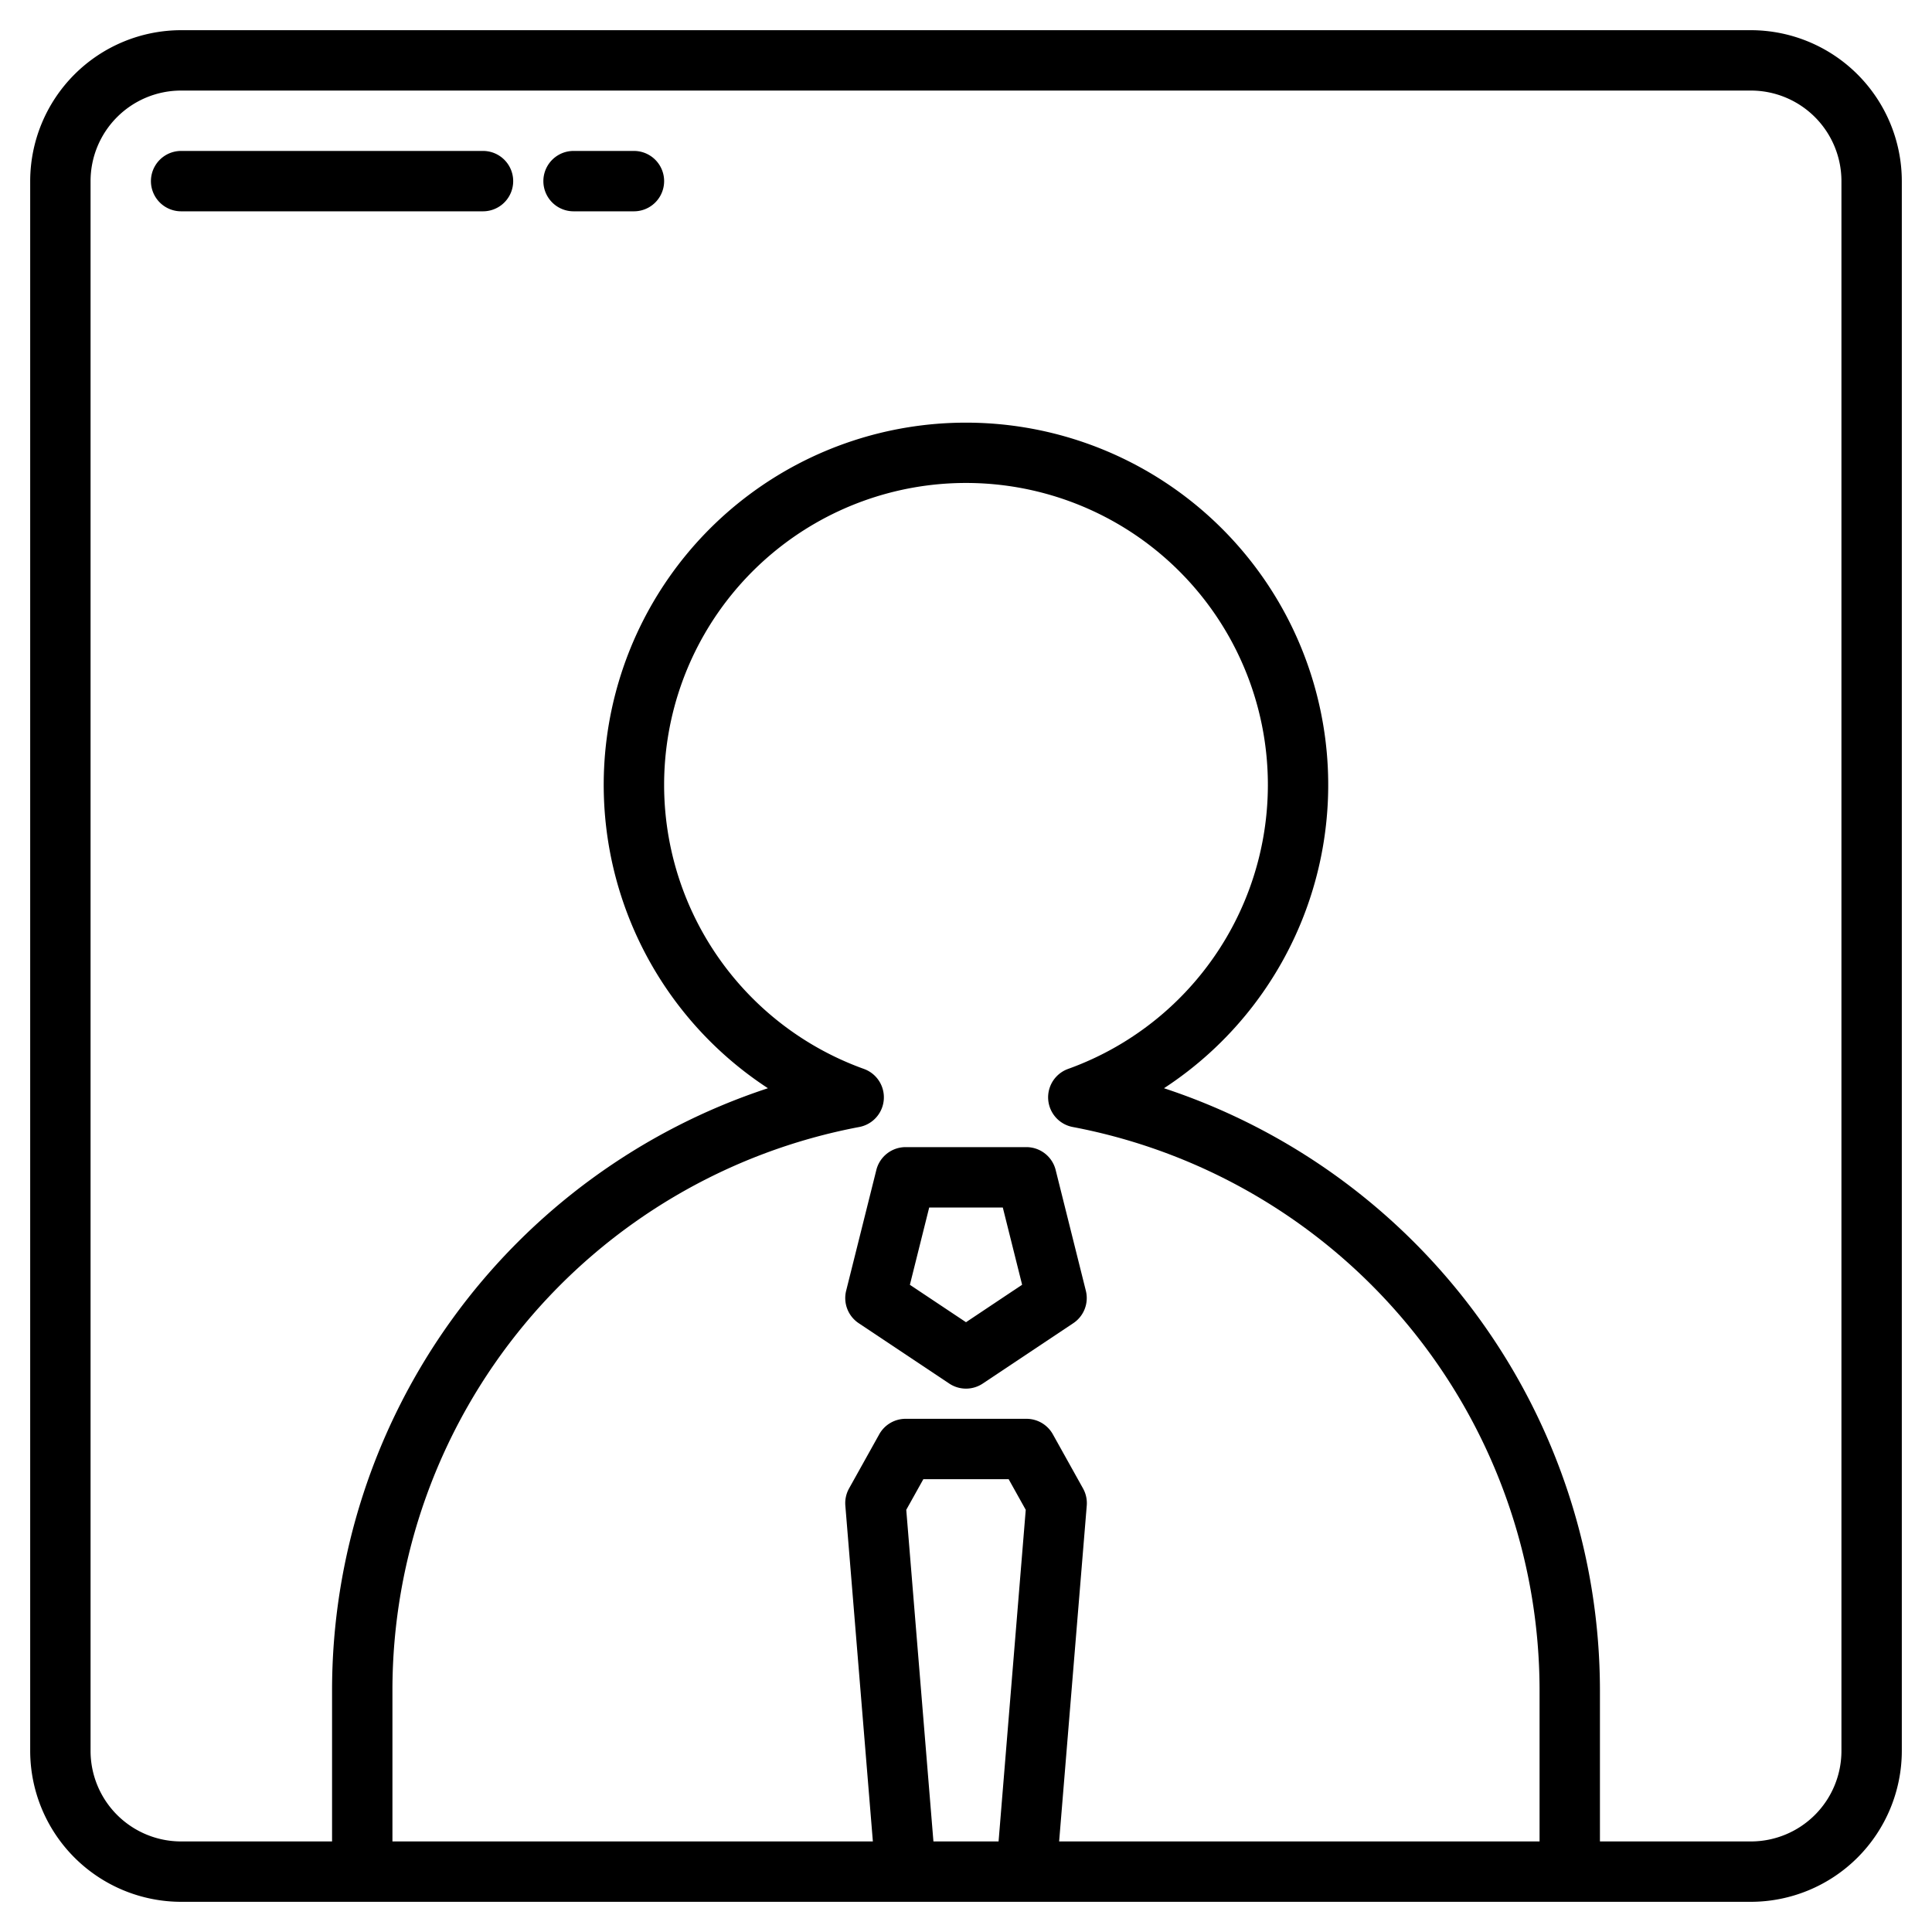 <?xml version="1.0"?>
<svg xmlns="http://www.w3.org/2000/svg" viewBox="0 0 64 64" width="512" height="512"><g id="Manager"><path d="M58,1H6A5.006,5.006,0,0,0,1,6V58a5.006,5.006,0,0,0,5,5H58a5.006,5.006,0,0,0,5-5V6A5.006,5.006,0,0,0,58,1ZM30.921,61l-.9-10.985L30.587,49h2.826l.566,1.015L33.079,61Zm4.164,0L36,49.875a1,1,0,0,0-.123-.568l-1-1.794A1,1,0,0,0,34,47H30a1,1,0,0,0-.874.513l-1,1.794a1,1,0,0,0-.123.568L28.915,61H13V56A18.991,18.991,0,0,1,28.465,37.333a1,1,0,0,0,.152-1.924,10,10,0,1,1,6.766,0,1,1,0,0,0,.152,1.924A19.007,19.007,0,0,1,51,56v5ZM61,58a3,3,0,0,1-3,3H53V56A21.02,21.02,0,0,0,38.559,36.049a12,12,0,1,0-13.12,0A21,21,0,0,0,11,56v5H6a3,3,0,0,1-3-3V6A3,3,0,0,1,6,3H58a3,3,0,0,1,3,3Z"/><path d="M16,5H6A1,1,0,0,0,6,7H16a1,1,0,0,0,0-2Z"/><path d="M21,5H19a1,1,0,0,0,0,2h2a1,1,0,0,0,0-2Z"/><path d="M34.97,38.757A1,1,0,0,0,34,38H30a1,1,0,0,0-.97.757l-1,4a1,1,0,0,0,.415,1.075l3,2a1,1,0,0,0,1.11,0l3-2a1,1,0,0,0,.415-1.075ZM32,43.8l-1.859-1.239L30.781,40h2.438l.64,2.559Z"/></g></svg>
